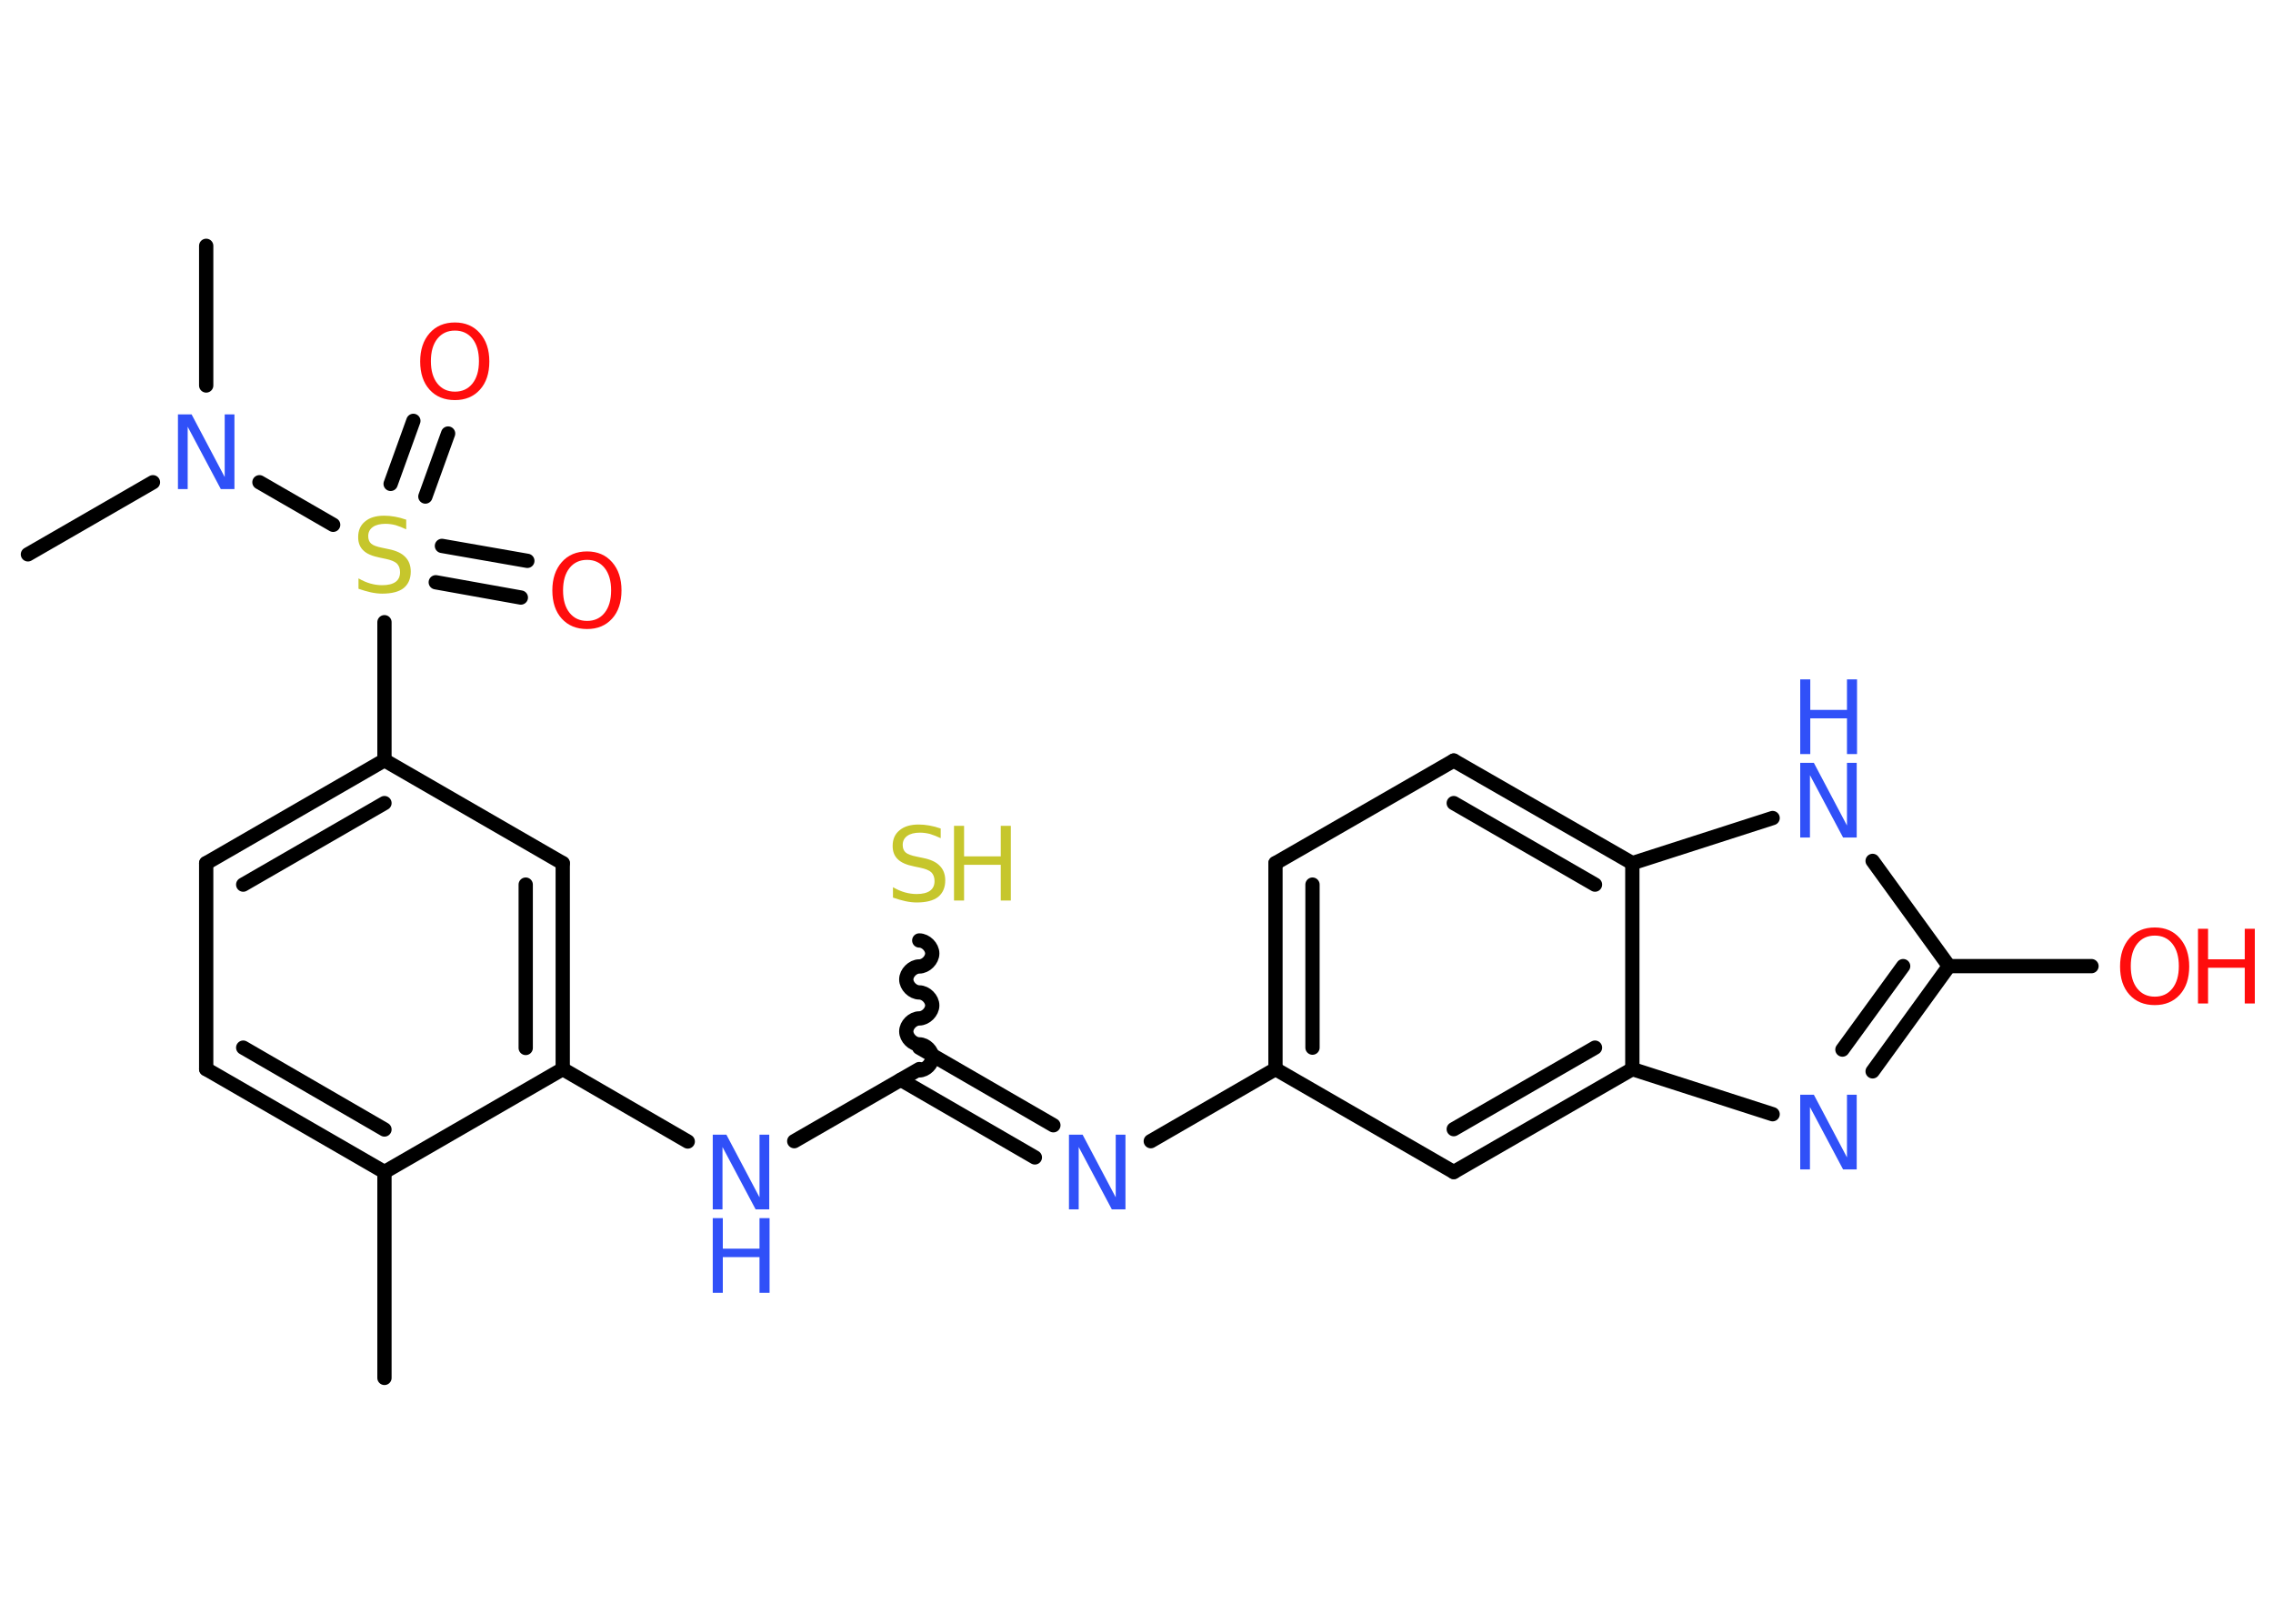 <?xml version='1.0' encoding='UTF-8'?>
<!DOCTYPE svg PUBLIC "-//W3C//DTD SVG 1.1//EN" "http://www.w3.org/Graphics/SVG/1.1/DTD/svg11.dtd">
<svg version='1.2' xmlns='http://www.w3.org/2000/svg' xmlns:xlink='http://www.w3.org/1999/xlink' width='70.0mm' height='50.0mm' viewBox='0 0 70.0 50.0'>
  <desc>Generated by the Chemistry Development Kit (http://github.com/cdk)</desc>
  <g stroke-linecap='round' stroke-linejoin='round' stroke='#000000' stroke-width='.44' fill='#3050F8'>
    <rect x='.0' y='.0' width='70.0' height='50.0' fill='#FFFFFF' stroke='none'/>
    <g id='mol1' class='mol'>
      <line id='mol1bnd1' class='bond' x1='11.84' y1='42.43' x2='11.84' y2='36.09'/>
      <g id='mol1bnd2' class='bond'>
        <line x1='6.35' y1='32.92' x2='11.84' y2='36.09'/>
        <line x1='7.49' y1='32.26' x2='11.84' y2='34.78'/>
      </g>
      <line id='mol1bnd3' class='bond' x1='6.35' y1='32.92' x2='6.35' y2='26.58'/>
      <g id='mol1bnd4' class='bond'>
        <line x1='11.84' y1='23.41' x2='6.35' y2='26.58'/>
        <line x1='11.84' y1='24.73' x2='7.49' y2='27.24'/>
      </g>
      <line id='mol1bnd5' class='bond' x1='11.84' y1='23.41' x2='11.84' y2='19.16'/>
      <g id='mol1bnd6' class='bond'>
        <line x1='13.61' y1='16.81' x2='16.24' y2='17.27'/>
        <line x1='13.42' y1='17.93' x2='16.04' y2='18.4'/>
      </g>
      <g id='mol1bnd7' class='bond'>
        <line x1='12.03' y1='14.9' x2='12.73' y2='12.96'/>
        <line x1='13.1' y1='15.29' x2='13.8' y2='13.35'/>
      </g>
      <line id='mol1bnd8' class='bond' x1='10.26' y1='16.16' x2='7.99' y2='14.85'/>
      <line id='mol1bnd9' class='bond' x1='6.35' y1='11.87' x2='6.35' y2='7.57'/>
      <line id='mol1bnd10' class='bond' x1='4.71' y1='14.85' x2='.86' y2='17.07'/>
      <line id='mol1bnd11' class='bond' x1='11.84' y1='23.41' x2='17.33' y2='26.58'/>
      <g id='mol1bnd12' class='bond'>
        <line x1='17.33' y1='32.92' x2='17.33' y2='26.58'/>
        <line x1='16.19' y1='32.27' x2='16.19' y2='27.24'/>
      </g>
      <line id='mol1bnd13' class='bond' x1='11.84' y1='36.09' x2='17.33' y2='32.92'/>
      <line id='mol1bnd14' class='bond' x1='17.33' y1='32.92' x2='21.18' y2='35.15'/>
      <line id='mol1bnd15' class='bond' x1='24.46' y1='35.14' x2='28.31' y2='32.92'/>
      <path id='mol1bnd16' class='bond' d='M28.31 28.96c.2 -.0 .4 .2 .4 .4c.0 .2 -.2 .4 -.4 .4c-.2 .0 -.4 .2 -.4 .4c.0 .2 .2 .4 .4 .4c.2 -.0 .4 .2 .4 .4c.0 .2 -.2 .4 -.4 .4c-.2 .0 -.4 .2 -.4 .4c.0 .2 .2 .4 .4 .4c.2 -.0 .4 .2 .4 .4c.0 .2 -.2 .4 -.4 .4' fill='none' stroke='#000000' stroke-width='.44'/>
      <g id='mol1bnd17' class='bond'>
        <line x1='28.31' y1='32.26' x2='32.44' y2='34.65'/>
        <line x1='27.74' y1='33.25' x2='31.87' y2='35.64'/>
      </g>
      <line id='mol1bnd18' class='bond' x1='35.44' y1='35.14' x2='39.28' y2='32.92'/>
      <g id='mol1bnd19' class='bond'>
        <line x1='39.28' y1='26.58' x2='39.28' y2='32.92'/>
        <line x1='40.42' y1='27.24' x2='40.42' y2='32.26'/>
      </g>
      <line id='mol1bnd20' class='bond' x1='39.28' y1='26.58' x2='44.77' y2='23.42'/>
      <g id='mol1bnd21' class='bond'>
        <line x1='50.27' y1='26.58' x2='44.77' y2='23.42'/>
        <line x1='49.12' y1='27.24' x2='44.77' y2='24.73'/>
      </g>
      <line id='mol1bnd22' class='bond' x1='50.27' y1='26.58' x2='54.59' y2='25.19'/>
      <line id='mol1bnd23' class='bond' x1='57.67' y1='26.51' x2='60.02' y2='29.75'/>
      <line id='mol1bnd24' class='bond' x1='60.02' y1='29.75' x2='64.41' y2='29.75'/>
      <g id='mol1bnd25' class='bond'>
        <line x1='57.67' y1='32.99' x2='60.02' y2='29.75'/>
        <line x1='56.74' y1='32.32' x2='58.61' y2='29.75'/>
      </g>
      <line id='mol1bnd26' class='bond' x1='54.59' y1='34.31' x2='50.27' y2='32.92'/>
      <line id='mol1bnd27' class='bond' x1='50.27' y1='26.58' x2='50.27' y2='32.92'/>
      <g id='mol1bnd28' class='bond'>
        <line x1='44.77' y1='36.09' x2='50.27' y2='32.92'/>
        <line x1='44.77' y1='34.77' x2='49.12' y2='32.26'/>
      </g>
      <line id='mol1bnd29' class='bond' x1='39.28' y1='32.92' x2='44.77' y2='36.09'/>
      <path id='mol1atm6' class='atom' d='M12.51 16.0v.3q-.17 -.08 -.33 -.13q-.16 -.04 -.31 -.04q-.25 .0 -.39 .1q-.14 .1 -.14 .28q.0 .15 .09 .23q.09 .08 .35 .13l.19 .04q.35 .07 .51 .24q.17 .17 .17 .45q.0 .33 -.22 .51q-.22 .17 -.66 .17q-.16 .0 -.35 -.04q-.18 -.04 -.38 -.11v-.32q.19 .11 .37 .16q.18 .05 .36 .05q.27 .0 .41 -.1q.14 -.1 .14 -.3q.0 -.17 -.1 -.27q-.1 -.09 -.34 -.14l-.19 -.04q-.35 -.07 -.5 -.22q-.16 -.15 -.16 -.41q.0 -.31 .21 -.48q.21 -.18 .59 -.18q.16 .0 .33 .03q.17 .03 .34 .09z' stroke='none' fill='#C6C62C'/>
      <path id='mol1atm7' class='atom' d='M18.08 17.24q-.34 .0 -.54 .25q-.2 .25 -.2 .69q.0 .44 .2 .69q.2 .25 .54 .25q.34 .0 .54 -.25q.2 -.25 .2 -.69q.0 -.44 -.2 -.69q-.2 -.25 -.54 -.25zM18.08 16.98q.48 .0 .77 .33q.29 .33 .29 .87q.0 .55 -.29 .87q-.29 .32 -.77 .32q-.49 .0 -.78 -.32q-.29 -.32 -.29 -.87q.0 -.54 .29 -.87q.29 -.33 .78 -.33z' stroke='none' fill='#FF0D0D'/>
      <path id='mol1atm8' class='atom' d='M14.01 10.18q-.34 .0 -.54 .25q-.2 .25 -.2 .69q.0 .44 .2 .69q.2 .25 .54 .25q.34 .0 .54 -.25q.2 -.25 .2 -.69q.0 -.44 -.2 -.69q-.2 -.25 -.54 -.25zM14.01 9.93q.48 .0 .77 .33q.29 .33 .29 .87q.0 .55 -.29 .87q-.29 .32 -.77 .32q-.49 .0 -.78 -.32q-.29 -.32 -.29 -.87q.0 -.54 .29 -.87q.29 -.33 .78 -.33z' stroke='none' fill='#FF0D0D'/>
      <path id='mol1atm9' class='atom' d='M5.48 12.76h.42l1.02 1.93v-1.93h.3v2.3h-.42l-1.02 -1.92v1.92h-.3v-2.3z' stroke='none'/>
      <g id='mol1atm14' class='atom'>
        <path d='M21.95 34.94h.42l1.02 1.93v-1.93h.3v2.3h-.42l-1.02 -1.92v1.92h-.3v-2.3z' stroke='none'/>
        <path d='M21.95 37.51h.31v.94h1.13v-.94h.31v2.3h-.31v-1.1h-1.13v1.1h-.31v-2.3z' stroke='none'/>
      </g>
      <g id='mol1atm16' class='atom'>
        <path d='M28.97 25.51v.3q-.17 -.08 -.33 -.13q-.16 -.04 -.31 -.04q-.25 .0 -.39 .1q-.14 .1 -.14 .28q.0 .15 .09 .23q.09 .08 .35 .13l.19 .04q.35 .07 .51 .24q.17 .17 .17 .45q.0 .33 -.22 .51q-.22 .17 -.66 .17q-.16 .0 -.35 -.04q-.18 -.04 -.38 -.11v-.32q.19 .11 .37 .16q.18 .05 .36 .05q.27 .0 .41 -.1q.14 -.1 .14 -.3q.0 -.17 -.1 -.27q-.1 -.09 -.34 -.14l-.19 -.04q-.35 -.07 -.5 -.22q-.16 -.15 -.16 -.41q.0 -.31 .21 -.48q.21 -.18 .59 -.18q.16 .0 .33 .03q.17 .03 .34 .09z' stroke='none' fill='#C6C62C'/>
        <path d='M29.38 25.43h.31v.94h1.13v-.94h.31v2.3h-.31v-1.1h-1.13v1.1h-.31v-2.3z' stroke='none' fill='#C6C62C'/>
      </g>
      <path id='mol1atm17' class='atom' d='M32.92 34.94h.42l1.02 1.93v-1.93h.3v2.3h-.42l-1.02 -1.92v1.92h-.3v-2.3z' stroke='none'/>
      <g id='mol1atm22' class='atom'>
        <path d='M55.44 23.49h.42l1.02 1.93v-1.93h.3v2.3h-.42l-1.02 -1.92v1.92h-.3v-2.3z' stroke='none'/>
        <path d='M55.44 20.92h.31v.94h1.13v-.94h.31v2.3h-.31v-1.1h-1.13v1.1h-.31v-2.3z' stroke='none'/>
      </g>
      <g id='mol1atm24' class='atom'>
        <path d='M66.36 28.81q-.34 .0 -.54 .25q-.2 .25 -.2 .69q.0 .44 .2 .69q.2 .25 .54 .25q.34 .0 .54 -.25q.2 -.25 .2 -.69q.0 -.44 -.2 -.69q-.2 -.25 -.54 -.25zM66.36 28.56q.48 .0 .77 .33q.29 .33 .29 .87q.0 .55 -.29 .87q-.29 .32 -.77 .32q-.49 .0 -.78 -.32q-.29 -.32 -.29 -.87q.0 -.54 .29 -.87q.29 -.33 .78 -.33z' stroke='none' fill='#FF0D0D'/>
        <path d='M67.69 28.6h.31v.94h1.13v-.94h.31v2.3h-.31v-1.1h-1.13v1.1h-.31v-2.3z' stroke='none' fill='#FF0D0D'/>
      </g>
      <path id='mol1atm25' class='atom' d='M55.44 33.71h.42l1.02 1.93v-1.93h.3v2.3h-.42l-1.02 -1.92v1.92h-.3v-2.3z' stroke='none'/>
    </g>
  </g>
</svg>
